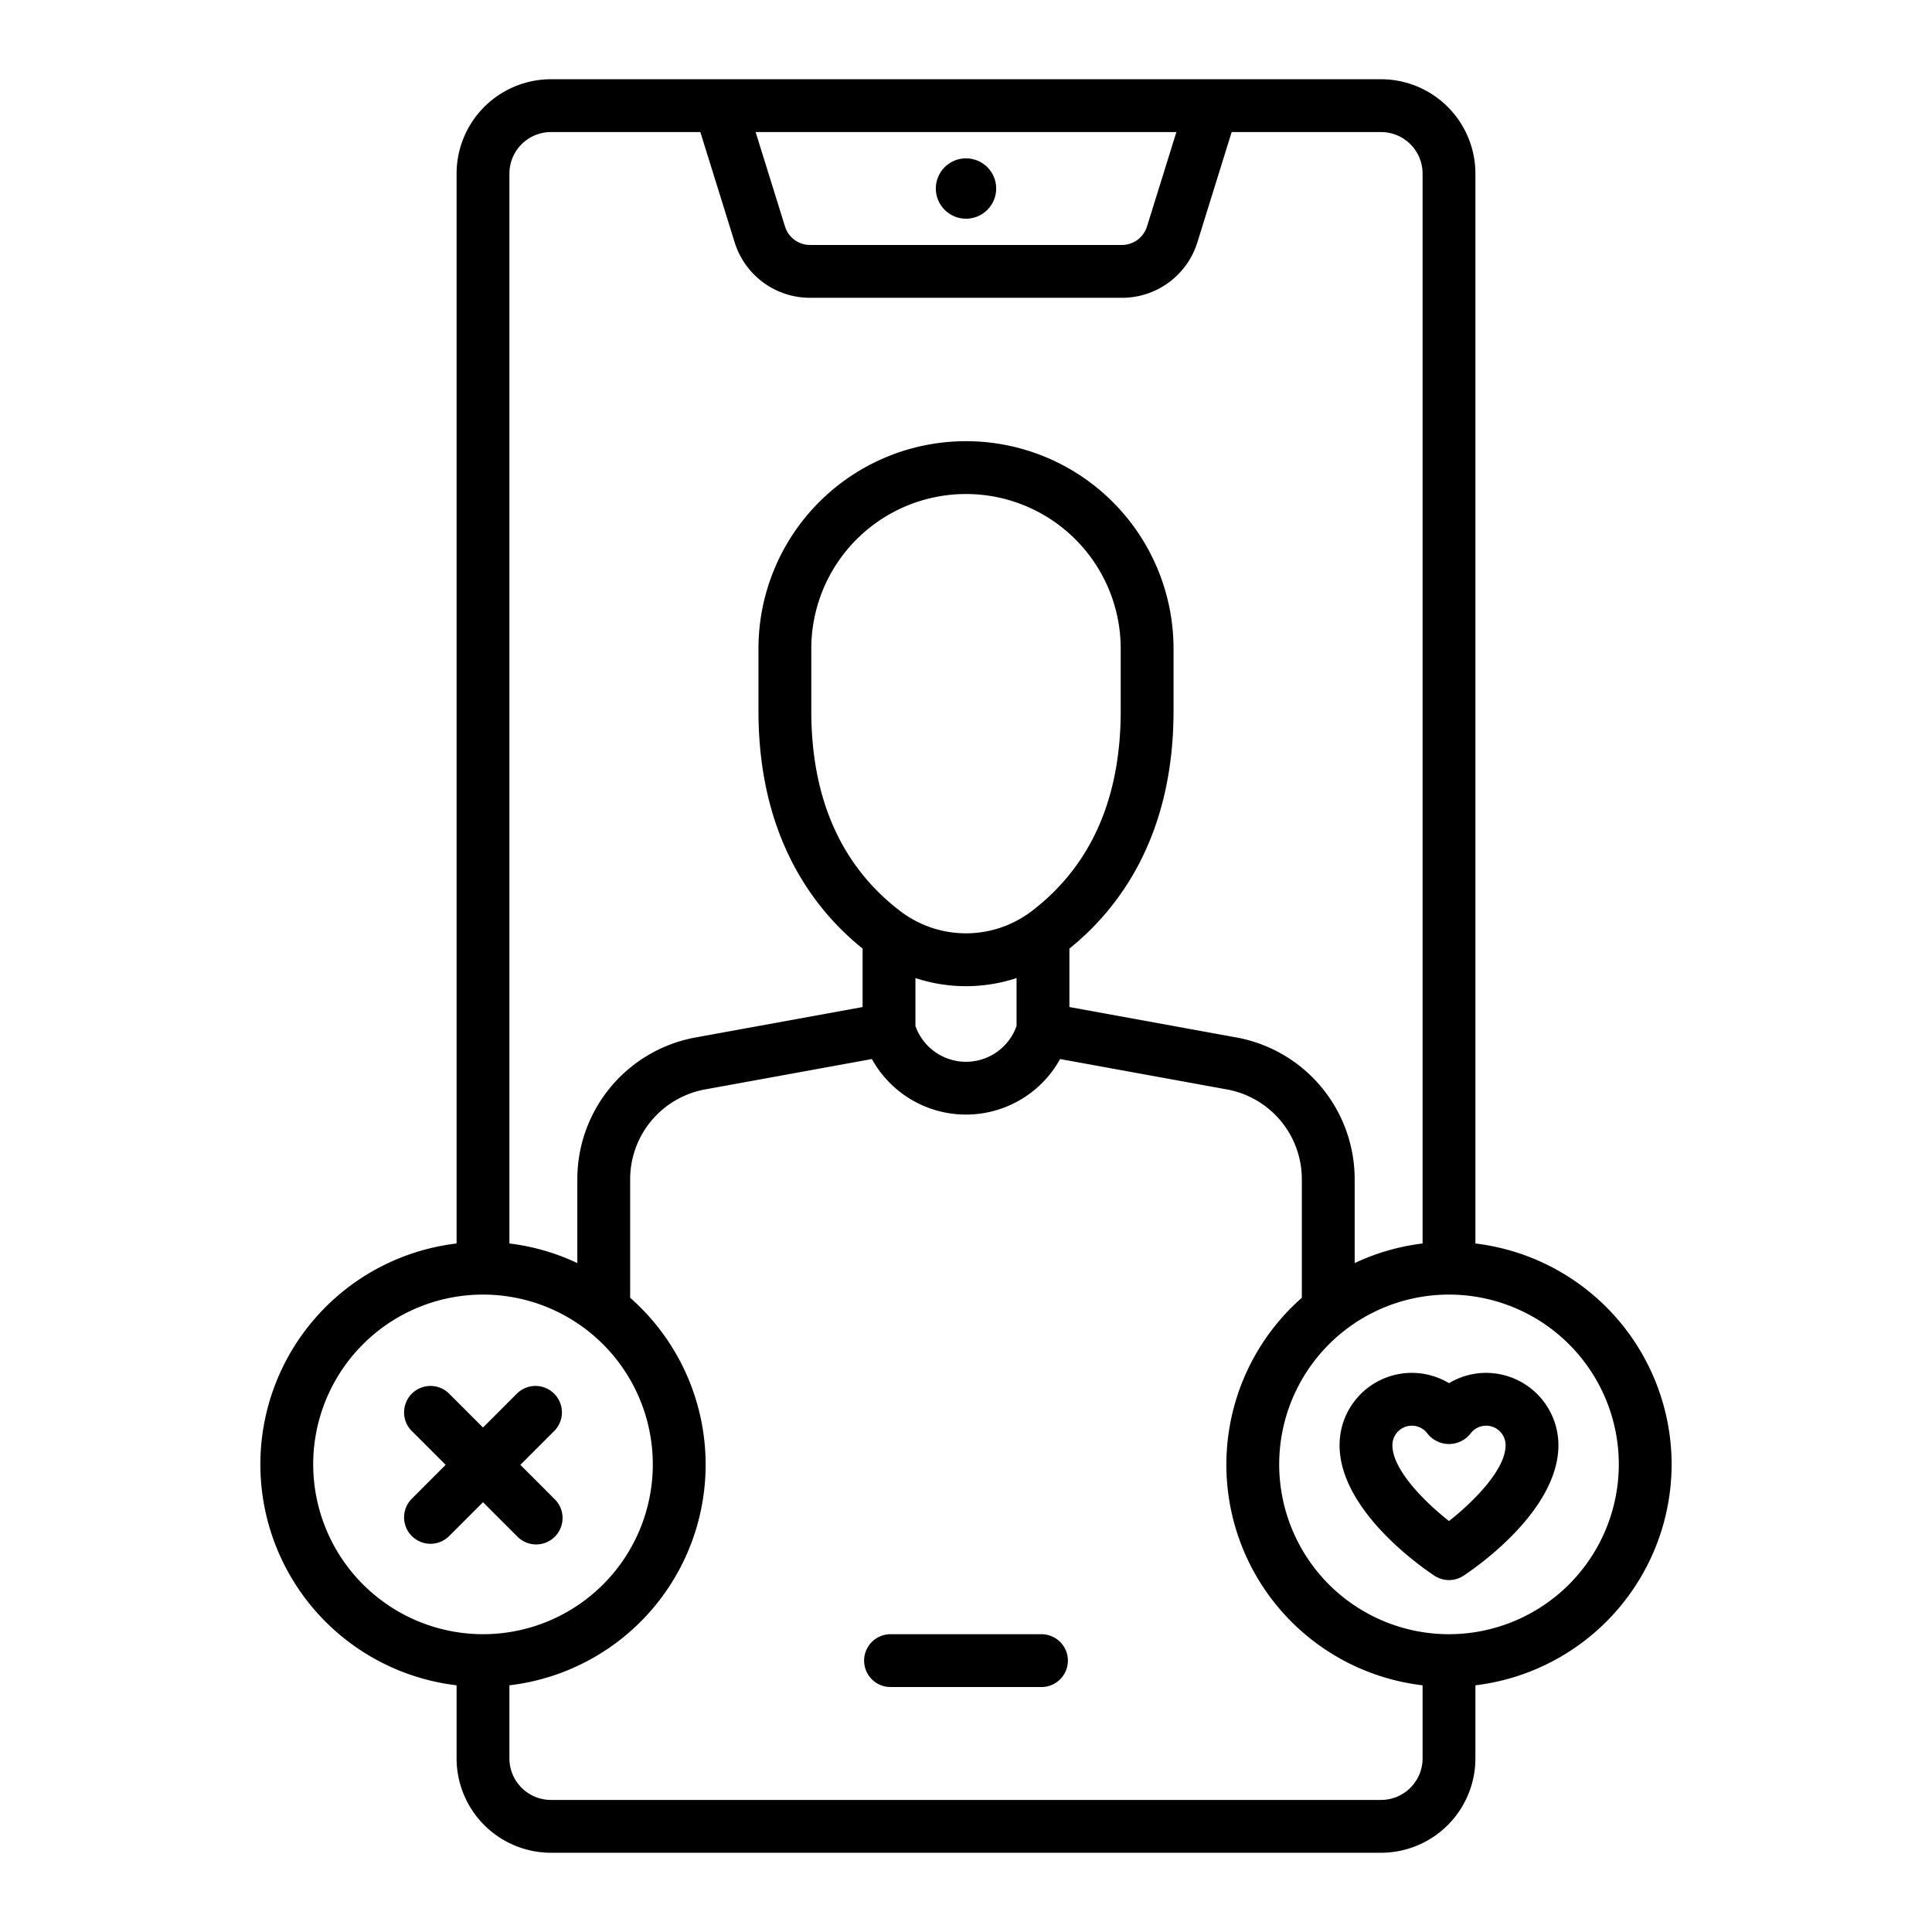 <svg xmlns="http://www.w3.org/2000/svg" width="128" height="128" viewBox="0 0 128 128">
  <title>DATING APP</title>
  <g>
    <path d="M69,108.27H59a1.75,1.75,0,1,0,0,3.5H69a1.75,1.75,0,0,0,0-3.5Z"/>
    <path d="M110.75,97.02a14.764,14.764,0,0,0-13-14.636V11.5A6.257,6.257,0,0,0,91.5,5.25h-55a6.257,6.257,0,0,0-6.25,6.25V82.384a14.739,14.739,0,0,0,0,29.272V116.5a6.257,6.257,0,0,0,6.25,6.25h55a6.257,6.257,0,0,0,6.25-6.25v-4.844A14.764,14.764,0,0,0,110.75,97.02ZM77.938,8.75,75.993,15a1.742,1.742,0,0,1-1.671,1.23H53.678A1.742,1.742,0,0,1,52.007,15L50.062,8.75ZM36.5,8.75h9.9l2.268,7.29a5.227,5.227,0,0,0,5.013,3.69H74.322a5.226,5.226,0,0,0,5.012-3.69L81.6,8.75h9.9a2.754,2.754,0,0,1,2.75,2.75V82.384a14.6,14.6,0,0,0-4.5,1.3v-5.55a9.545,9.545,0,0,0-7.838-9.4L70.85,66.718V62.847c3.245-2.612,6.9-7.4,6.9-15.748V42.98a13.75,13.75,0,0,0-27.5,0V47.1c0,8.346,3.655,13.136,6.9,15.748v3.871L46.088,68.734a9.545,9.545,0,0,0-7.838,9.4v5.55a14.6,14.6,0,0,0-4.5-1.3V11.5A2.754,2.754,0,0,1,36.5,8.75ZM68.313,60.394a7.176,7.176,0,0,1-8.627,0c-3.938-2.983-5.936-7.456-5.936-13.3V42.98a10.25,10.25,0,1,1,20.5,0V47.1C74.25,52.938,72.252,57.411,68.313,60.394ZM60.65,64.8a10.718,10.718,0,0,0,6.7,0v3.173a3.551,3.551,0,0,1-6.7,0ZM20.75,97.02A11.25,11.25,0,1,1,32,108.27,11.263,11.263,0,0,1,20.75,97.02ZM91.5,119.25h-55a2.754,2.754,0,0,1-2.75-2.75v-4.844a14.721,14.721,0,0,0,8-25.675V78.129a6.048,6.048,0,0,1,4.965-5.952l11.051-2.013a7.121,7.121,0,0,0,12.468,0l11.05,2.013a6.048,6.048,0,0,1,4.966,5.952v7.852a14.721,14.721,0,0,0,8,25.675V116.5A2.754,2.754,0,0,1,91.5,119.25ZM96,108.27a11.25,11.25,0,1,1,11.25-11.25A11.263,11.263,0,0,1,96,108.27Z"/>
    <circle cx="64" cy="12.49" r="2"/>
    <path d="M34.263,101.789a1.75,1.75,0,1,0,2.474-2.475l-2.262-2.263,2.262-2.262a1.75,1.75,0,0,0-2.474-2.475L32,94.577l-2.263-2.263a1.75,1.75,0,0,0-2.474,2.475l2.262,2.262-2.262,2.263a1.75,1.75,0,0,0,2.474,2.475L32,99.526Z"/>
    <path d="M98.46,90.956a4.8,4.8,0,0,0-2.46.683,4.786,4.786,0,0,0-7.25,4.107c0,4.406,5.647,8.231,6.291,8.652a1.749,1.749,0,0,0,1.917,0c.644-.421,6.292-4.246,6.292-8.652A4.8,4.8,0,0,0,98.46,90.956ZM96,100.773c-1.616-1.271-3.75-3.4-3.75-5.027a1.289,1.289,0,0,1,2.334-.756,1.814,1.814,0,0,0,2.832,0,1.289,1.289,0,0,1,2.334.756C99.75,97.373,97.615,99.5,96,100.773Z"/>
  </g>
</svg>
